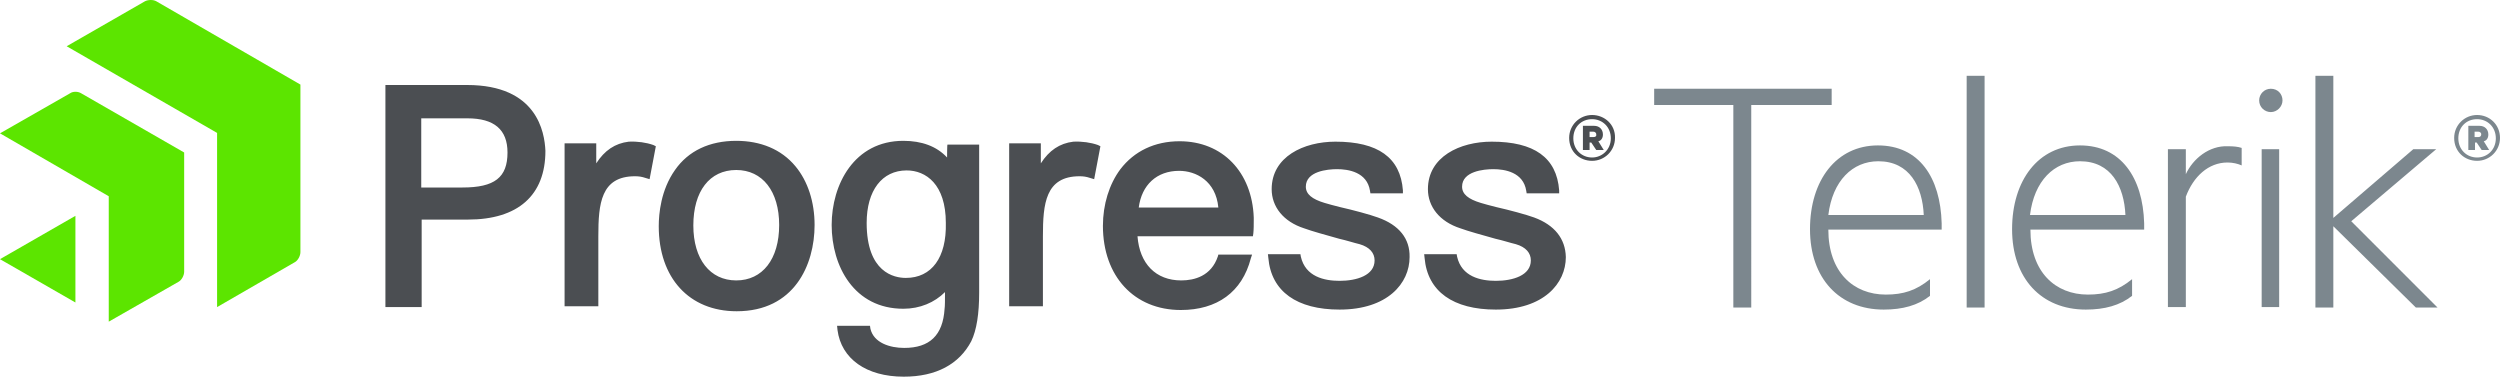 <svg xmlns="http://www.w3.org/2000/svg" xmlns:xlink="http://www.w3.org/1999/xlink" version="1.1" id="layer" x="0px" y="0px" style="enable-background:new 0 0 652 652;" xml:space="preserve" viewBox="20 276.8 600 90.4">
<style type="text/css">
	.st0{fill:#7C878E;}
	.st1{fill:#5CE500;}
	.st2{fill:#4B4E52;}
</style>
<path class="st0" d="M614.5,304.4c-3,0-5.5,2.4-5.5,5.5c0,3.3,2.5,5.5,5.5,5.5c3,0,5.5-2.4,5.5-5.5  C620,306.7,617.5,304.4,614.5,304.4z M614.5,314.6c-2.5,0-4.5-1.9-4.5-4.6s1.9-4.6,4.5-4.6c2.5,0,4.5,1.9,4.5,4.6  S617,314.6,614.5,314.6z"/>
<path class="st0" d="M617.2,309.1c0-1.3-0.9-2.1-2.1-2.1h-2.7v5.8h1.6V311h0.4l1.2,1.8h1.8l-1.3-2.1  C616.7,310.6,617.2,310,617.2,309.1L617.2,309.1z M614.8,309.7h-0.9v-1.3h0.9c0.4,0,0.7,0.3,0.7,0.6  C615.5,309.5,615.2,309.7,614.8,309.7z M459.7,298.1H417v3.9h19v48.6h4.3V302h19.3V298.1z M470.7,311.7c-10,0-16.3,8.4-16.3,20.1  c0,11.8,7,19.3,17.7,19.3c4.5,0,8.2-1,11.1-3.3v-4c-3.3,2.7-6.4,3.7-10.6,3.7c-7.8,0-13.8-5.4-13.8-15.6H486v-1.5  C485.7,319.4,480.6,311.7,470.7,311.7z M458.8,328.4c1-8.2,5.8-12.9,12-12.9c7.5,0,10.6,6.1,10.9,12.9H458.8z M492,295h4.3v55.6H492  V295z M519.2,311.7c-10,0-16.3,8.4-16.3,20.1c0,11.8,7,19.3,17.7,19.3c4.5,0,8.2-1,11.1-3.3v-4c-3.3,2.7-6.4,3.7-10.6,3.7  c-7.8,0-13.8-5.4-13.8-15.6h27.3v-1.5C534.3,319.4,529,311.7,519.2,311.7L519.2,311.7z M507.2,328.4c1-8.2,5.8-12.9,12-12.9  c7.5,0,10.6,6.1,10.9,12.9H507.2z M544.6,318.6v-6h-4.3v37.9h4.3V324c1.8-4.8,5.4-8.2,10-8.2c1.3,0,2.5,0.3,3.4,0.7v-4.2  c-0.9-0.3-1.9-0.4-3.3-0.4C550.2,311.7,546.3,314.9,544.6,318.6z M562.8,312.6h4.2v37.9h-4.2V312.6z M565,298.1  c-1.6,0-2.8,1.3-2.8,2.8c0,1.6,1.3,2.8,2.8,2.8c1.5,0,2.8-1.3,2.8-2.8S566.7,298.1,565,298.1z M604.7,312.6h-5.5L580,329.1V295h-4.3  v55.6h4.3v-19.5l19.8,19.5h5.2l-20.7-20.7L604.7,312.6z"/>
<path class="st1" d="M36.8,299.2L20,308.8l26.1,15.1V354l16.8-9.6c0.7-0.4,1.3-1.5,1.3-2.4v-28.6l-24.7-14.2  C38.7,298.7,37.5,298.7,36.8,299.2z"/>
<path class="st1" d="M38.1,349.4v-20.8L20,339L38.1,349.4z M57.5,277.1c-0.7-0.4-1.9-0.4-2.7,0L36,287.9l36.1,20.8v41.8l18.7-10.8  c0.7-0.4,1.3-1.5,1.3-2.4v-40.2L57.5,277.1z"/>
<path class="st2" d="M196.7,310.6c-6.4,0-11.5,2.4-14.7,7c-3.4,4.8-3.9,10.5-3.9,13.5c0,12.4,7.3,20.4,18.7,20.4  c13.8,0,18.7-11.1,18.7-20.7c0-5.5-1.6-10.5-4.6-14.1C207.5,312.6,202.5,310.6,196.7,310.6z M196.7,344.1c-6.3,0-10.3-5.1-10.3-13.2  c0-8.2,3.9-13.3,10.3-13.3c6.3,0,10.3,5.1,10.3,13.2C207,339,203,344.1,196.7,344.1z M132.1,297.2h-19.6v53.3h8.7v-21h11.1  c12,0,18.6-5.8,18.6-16.5C150.7,308.5,148.9,297.2,132.1,297.2z M131,321.8h-9.9v-16.6h11.1c6.4,0,9.6,2.7,9.6,8.2  C141.8,319.4,138.7,321.8,131,321.8z M170.9,310.8c-3.3,0.4-5.8,2.1-7.8,5.2v-4.8h-7.6v39.1h8.1v-16.8c0-7.8,0.6-14.4,8.8-14.4  c0.9,0,1.6,0.1,2.5,0.4l1,0.3l1.5-7.9l-0.6-0.3C175.1,311,173,310.7,170.9,310.8z M388.2,329c-1.9-0.7-6-1.8-9.1-2.5  c-1.5-0.4-2.8-0.7-3.7-1c-3-0.9-4.5-2.1-4.5-3.9c0-3.7,5.2-4.2,7.5-4.2c2.7,0,7.2,0.7,7.9,5.2l0.1,0.6h7.8v-0.7  c-0.6-7.9-6-11.7-16.2-11.7c-7.6,0-15.3,3.6-15.3,11.4c0,4.2,2.8,7.8,7.8,9.4c1.9,0.7,5.2,1.6,8.4,2.5c1.8,0.4,3.6,1,4.9,1.3  c2.4,0.7,3.6,2.1,3.6,3.9c0,3.6-4.3,4.9-8.4,4.9c-3.7,0-8.2-1-9.3-5.8l-0.1-0.6h-7.8l0.1,0.9c0.7,8.1,6.9,12.4,17.1,12.4  c11.5,0,16.8-6.3,16.8-12.6C395.7,334.1,393.1,330.8,388.2,329z M247.3,314.6c-2.5-2.7-6.1-4-10.5-4c-11.8,0-17.2,10.5-17.2,20.2  c0,9.9,5.4,20.1,17.2,20.1c4,0,7.5-1.5,10-4c0,1.8,0,3.4-0.1,4c-0.4,6.4-3.6,9.4-9.7,9.4c-3.4,0-7.3-1.2-8.1-4.6l-0.1-0.7h-7.9  l0.1,1c0.9,6.9,6.9,11.2,15.9,11.2c7.8,0,13.3-3,16.2-8.5c1.3-2.7,1.9-6.6,1.9-11.7v-35.5h-7.6C247.3,311.4,247.3,314.6,247.3,314.6  z M237.4,343.5c-2.8,0-9.4-1.3-9.4-13.2c0-7.8,3.7-12.6,9.6-12.6c4.6,0,9.4,3.3,9.4,12.6C247.2,338.6,243.6,343.5,237.4,343.5z   M350.7,329c-1.9-0.7-6-1.8-9.1-2.5c-1.5-0.4-2.8-0.7-3.7-1c-3-0.9-4.5-2.1-4.5-3.9c0-3.7,5.2-4.2,7.5-4.2c2.7,0,7.2,0.7,7.9,5.2  l0.1,0.6h7.8v-0.7c-0.6-7.9-6-11.7-16.2-11.7c-7.6,0-15.3,3.6-15.3,11.4c0,4.2,2.8,7.8,7.8,9.4c1.9,0.7,5.2,1.6,8.4,2.5  c1.8,0.4,3.6,1,4.9,1.3c2.4,0.7,3.6,2.1,3.6,3.9c0,3.6-4.3,4.9-8.4,4.9c-3.7,0-8.2-1-9.3-5.8l-0.1-0.6h-7.8l0.1,0.9  c0.7,8.1,6.9,12.4,17.1,12.4c11.5,0,16.8-6.3,16.8-12.6C358.4,334.1,355.8,330.8,350.7,329z M320.9,329  c-0.4-10.9-7.5-18.3-17.8-18.3c-6,0-10.9,2.4-14.2,6.7c-2.7,3.6-4.2,8.5-4.2,13.6c0,12.1,7.5,20.2,18.7,20.2  c8.7,0,14.7-4.3,16.8-12.4l0.3-0.9h-8.1l-0.1,0.4c-1.6,4.8-5.7,5.8-8.8,5.8c-6.1,0-10-4-10.5-10.6h27.7l0.1-0.7  c0.1-0.9,0.1-2.2,0.1-3.1C320.9,329.7,320.9,329,320.9,329z M293.3,326.6c0.7-5.4,4.3-8.8,9.7-8.8c4,0,8.8,2.4,9.4,8.8H293.3z   M277.6,310.8c-3.3,0.4-5.8,2.1-7.8,5.2v-4.8h-7.6v39.1h8.1v-16.8c0-7.8,0.6-14.4,8.8-14.4c0.9,0,1.6,0.1,2.5,0.4l1,0.3l1.5-7.9  l-0.6-0.3C281.8,311,279.7,310.7,277.6,310.8z M404.7,309.1c0-1.3-0.9-2.1-2.1-2.1h-2.7v5.8h1.6V311h0.4l1.2,1.8h1.8l-1.3-2.1  C404.2,310.6,404.7,310,404.7,309.1L404.7,309.1z M402.4,309.7h-0.9v-1.3h0.9c0.4,0,0.7,0.3,0.7,0.6  C403.2,309.5,402.9,309.7,402.4,309.7z"/>
<path class="st2" d="M402.1,304.4c-3,0-5.5,2.4-5.5,5.5c0,3.3,2.5,5.5,5.5,5.5s5.5-2.4,5.5-5.5C407.7,306.7,405.1,304.4,402.1,304.4  z M402.1,314.6c-2.5,0-4.5-1.9-4.5-4.6s1.9-4.6,4.5-4.6c2.5,0,4.5,1.9,4.5,4.6S404.5,314.6,402.1,314.6z"/>
</svg>